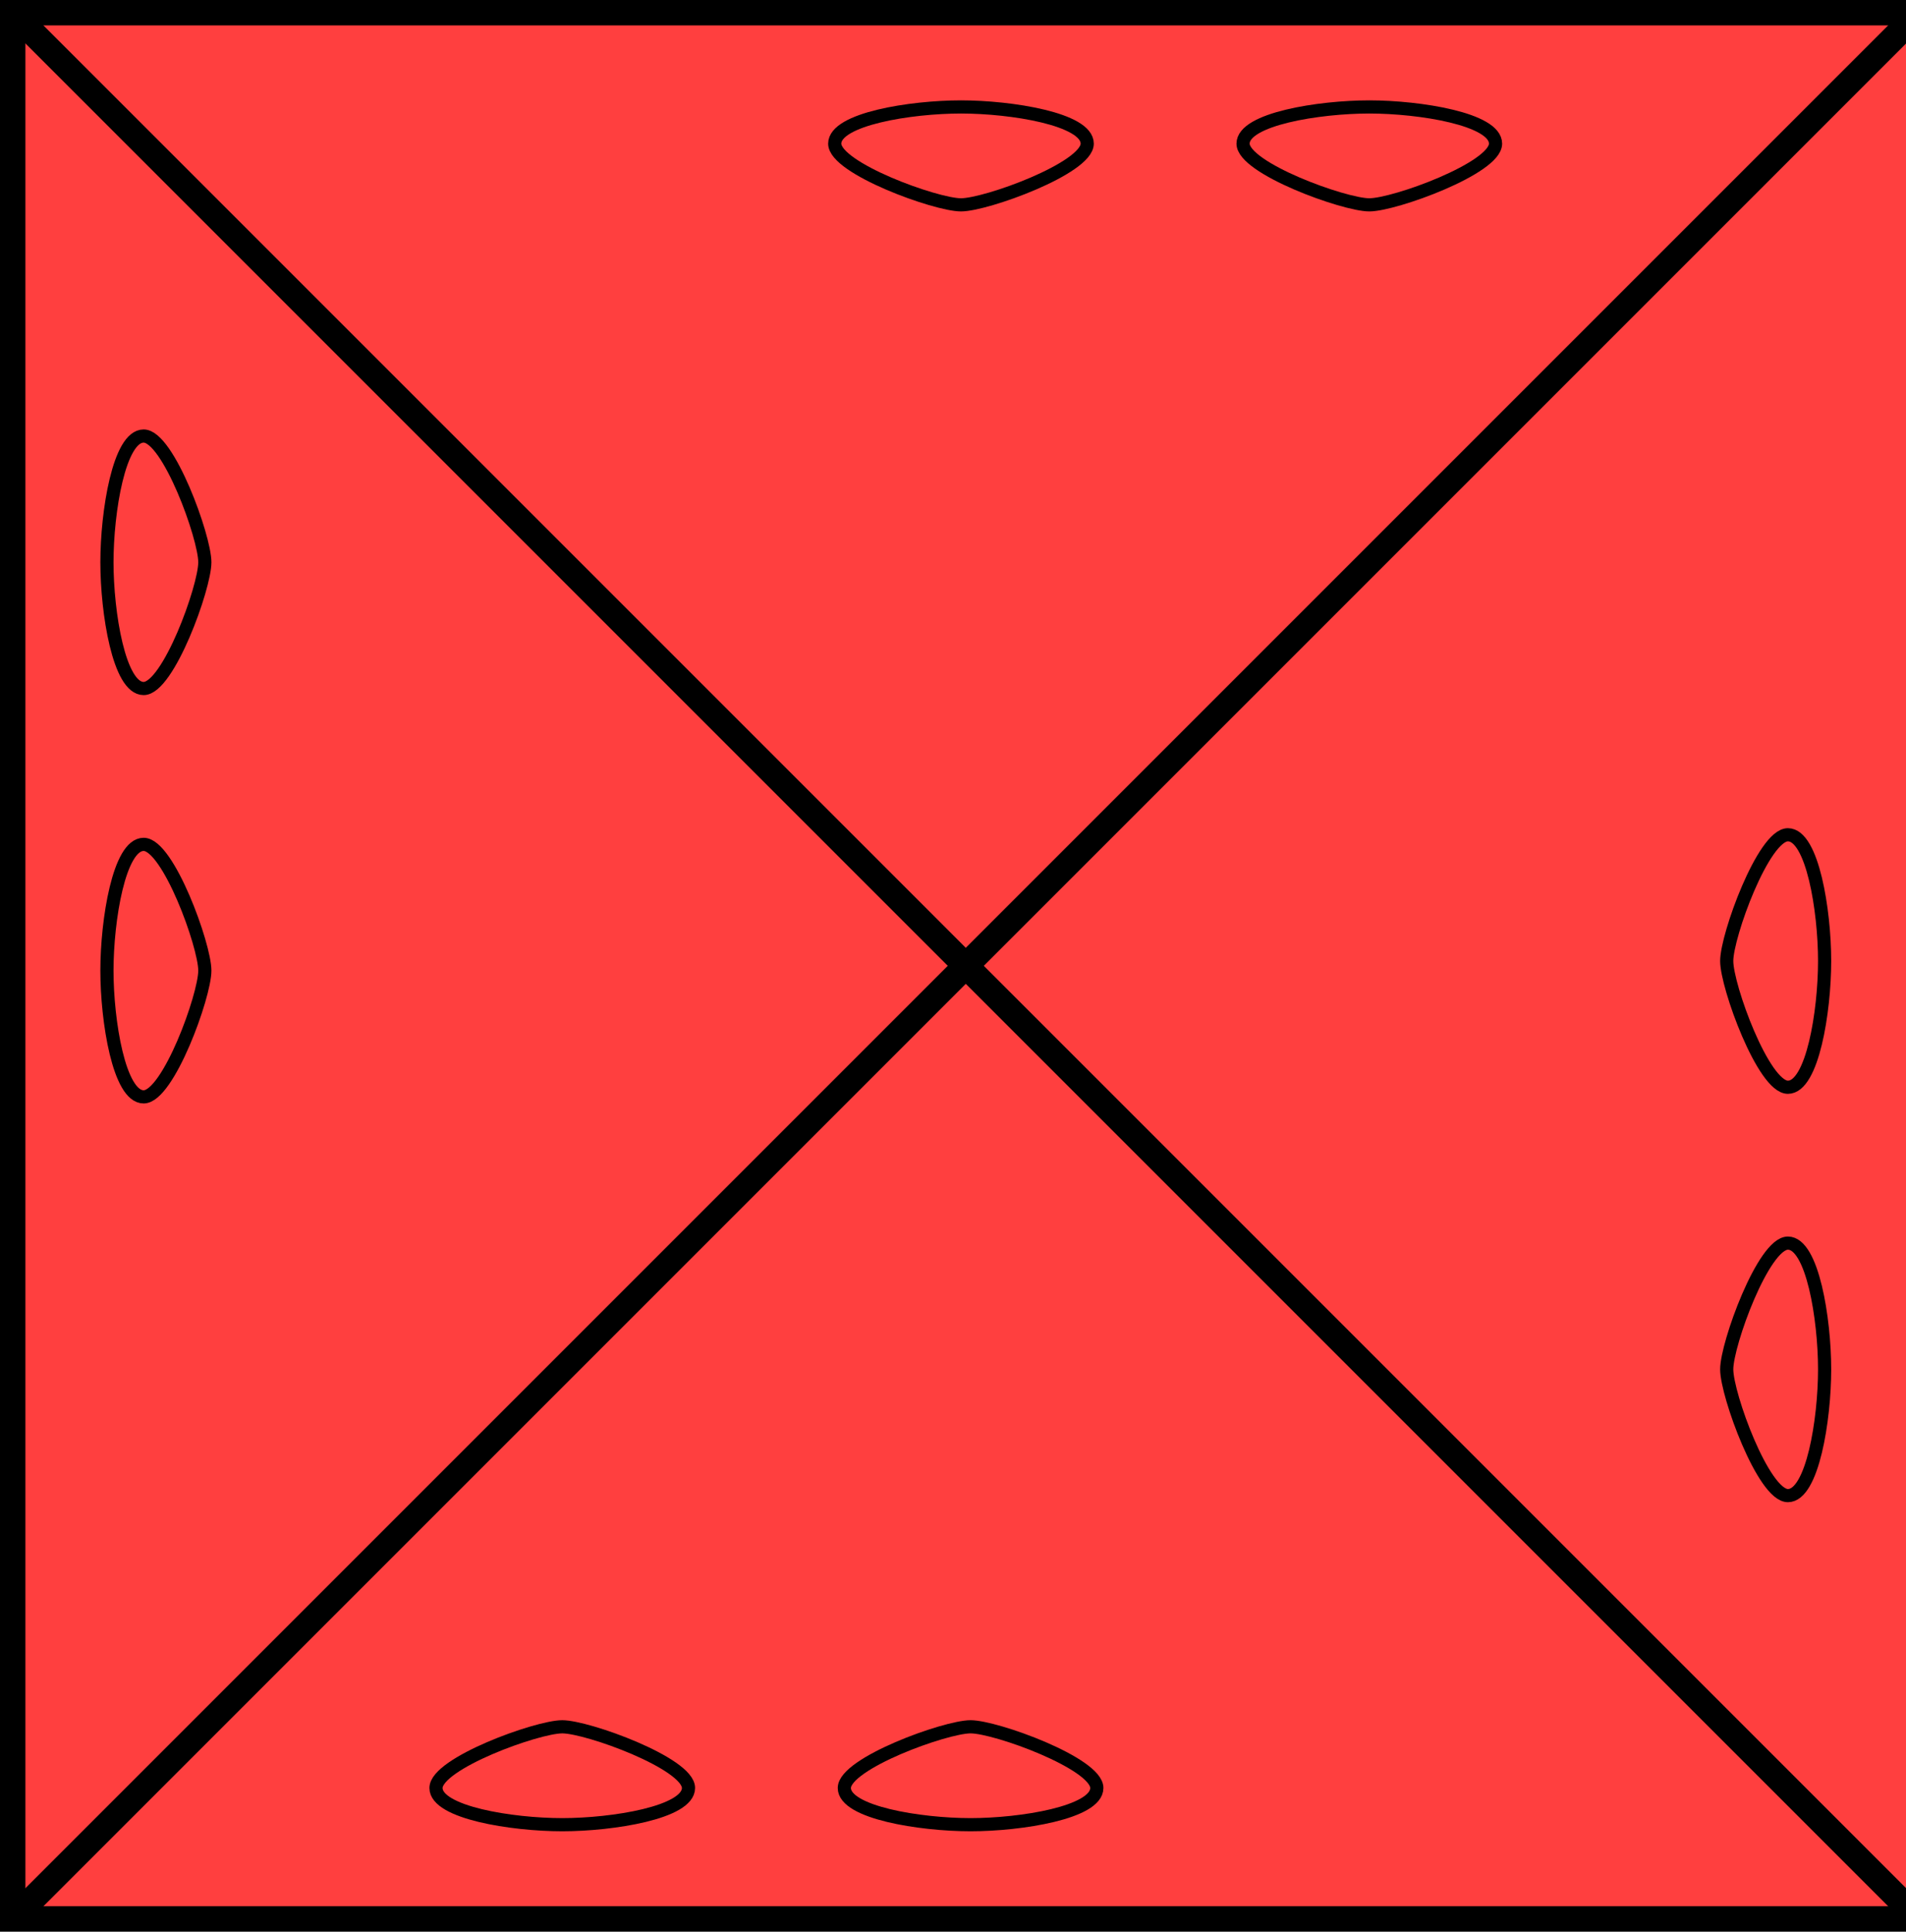 <?xml version="1.0" encoding="UTF-8" standalone="no"?>
<!-- Created with Inkscape (http://www.inkscape.org/) -->

<svg
   xmlns:dc="http://purl.org/dc/elements/1.1/"
   xmlns:cc="http://creativecommons.org/ns#"
   xmlns:rdf="http://www.w3.org/1999/02/22-rdf-syntax-ns#"
   xmlns:svg="http://www.w3.org/2000/svg"
   xmlns="http://www.w3.org/2000/svg"
   xmlns:xlink="http://www.w3.org/1999/xlink"
   xmlns:sodipodi="http://sodipodi.sourceforge.net/DTD/sodipodi-0.dtd"
   xmlns:inkscape="http://www.inkscape.org/namespaces/inkscape"
   width="19.838mm"
   height="20.105mm"
   viewBox="0 0 19.838 20.105"
   version="1.1"
   id="svg4528"
   inkscape:version="0.92.4 (5da689c313, 2019-01-14)"
   sodipodi:docname="r2u.svg">
  <defs
     id="defs4522" />
  <sodipodi:namedview
     id="base"
     pagecolor="#ffffff"
     bordercolor="#666666"
     borderopacity="1.0"
     inkscape:pageopacity="0.0"
     inkscape:pageshadow="2"
     inkscape:zoom="2.0000001"
     inkscape:cx="27.555074"
     inkscape:cy="-92.668385"
     inkscape:document-units="mm"
     inkscape:current-layer="layer1"
     showgrid="false"
     inkscape:window-width="1920"
     inkscape:window-height="1017"
     inkscape:window-x="-8"
     inkscape:window-y="-8"
     inkscape:window-maximized="1"
     fit-margin-top="0"
     fit-margin-left="0"
     fit-margin-right="-0.266"
     fit-margin-bottom="0" />
  <g
     inkscape:label="Layer 1"
     inkscape:groupmode="layer"
     id="layer1"
     transform="translate(0.132,0.132)">
    <path
       style="fill:#ff0000;fill-opacity:0.753;stroke:#000000;stroke-width:0.265px;stroke-linecap:butt;stroke-linejoin:miter;stroke-opacity:1"
       d="m 0,19.84 v -19.84 h 19.84 v 19.84 z"
       id="path5076"
       inkscape:connector-curvature="0" />
    <path
       style="fill:none;stroke:#000000;stroke-width:0.265px;stroke-linecap:butt;stroke-linejoin:miter;stroke-opacity:1"
       d="m 0,0 19.84,19.84"
       id="path5078"
       inkscape:connector-curvature="0" />
    <path
       style="fill:none;stroke:#000000;stroke-width:0.265px;stroke-linecap:butt;stroke-linejoin:miter;stroke-opacity:1"
       d="m 0,19.84 19.84,-19.84"
       id="path5080"
       inkscape:connector-curvature="0" />
    <g
       id="g3071">
      <path
         sodipodi:nodetypes="cscsc"
         inkscape:connector-curvature="0"
         id="path862"
         d="m 9.97,17.84 c 0.263,0 1.314,0.382 1.314,0.637 0,0.255 -0.788,0.382 -1.314,0.382 -0.526,0 -1.314,-0.127 -1.314,-0.382 0,-0.255 1.051,-0.637 1.314,-0.637"
         style="fill:none;stroke:#000000;stroke-width:0.137px;stroke-linecap:butt;stroke-linejoin:miter;stroke-opacity:1" />
      <use
         height="100%"
         width="100%"
         id="use5097"
         xlink:href="#path862"
         y="0"
         x="-4.25" />
    </g>
    <use
       x="0"
       y="0"
       xlink:href="#g3071"
       id="use3073"
       width="100%"
       height="100%"
       transform="rotate(-90,9.92,9.92)" />
    <use
       x="0"
       y="0"
       xlink:href="#g3071"
       id="use3073-3"
       transform="rotate(90,9.92,9.92)"
       width="100%"
       height="100%" />
    <use
       x="0"
       y="0"
       xlink:href="#g3071"
       id="use3073-3-6"
       transform="rotate(180,9.92,9.92)"
       width="100%"
       height="100%" />
  </g>
</svg>

